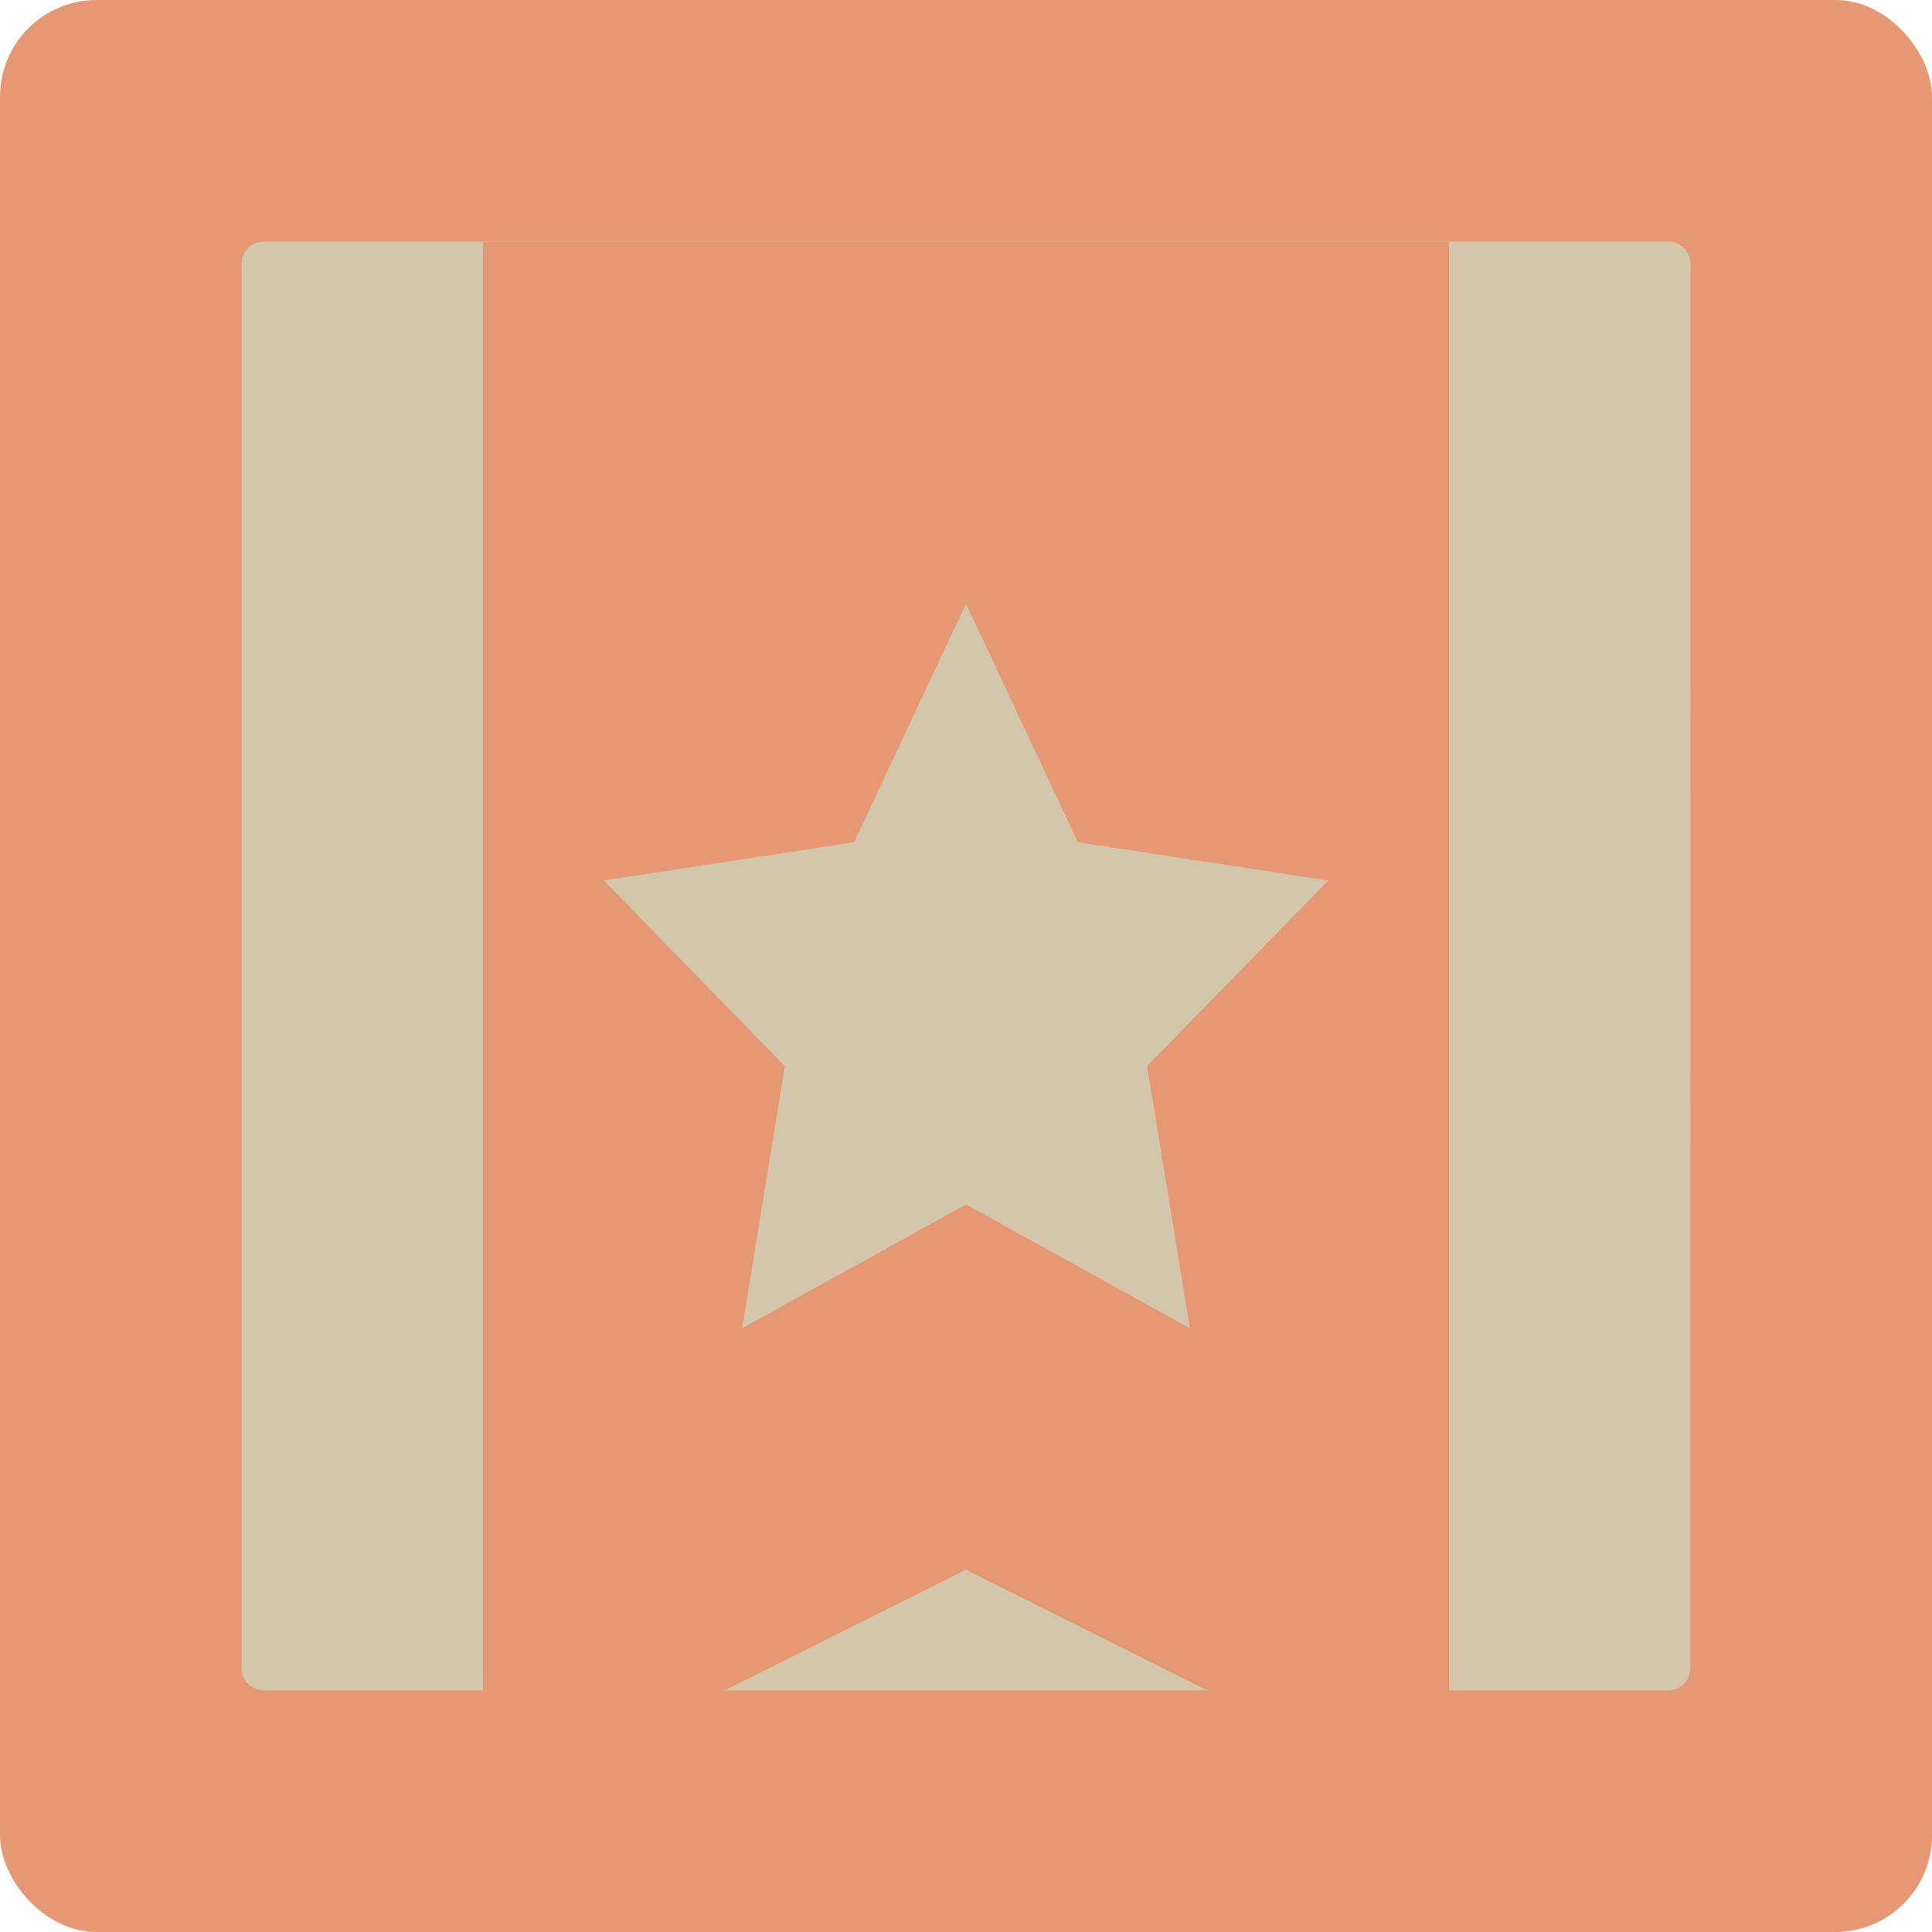 <svg xmlns="http://www.w3.org/2000/svg" width="16" height="16" version="1.1">
 <rect fill="#e69875" width="16" height="16" x="0" y="0" rx=".8" ry=".8"/>
 <path fill="#d3c6aa" d="m2.185 2c-0.103 0-0.185 0.083-0.185 0.185v11.629c0 0.103 0.083 0.185 0.185 0.185h11.629c0.103 0 0.185-0.083 0.185-0.185l0.001-11.629c0-0.102-0.082-0.185-0.185-0.185z"/>
 <path fill="#e69875" d="m4 2v13l4-2 4 2v-13z"/>
 <path fill="#d3c6aa" d="m8 5 0.927 1.975 2.073 0.317-1.5 1.537 0.354 2.171-1.854-1.025-1.854 1.025 0.354-2.171-1.5-1.537 2.073-0.317z"/>
</svg>
